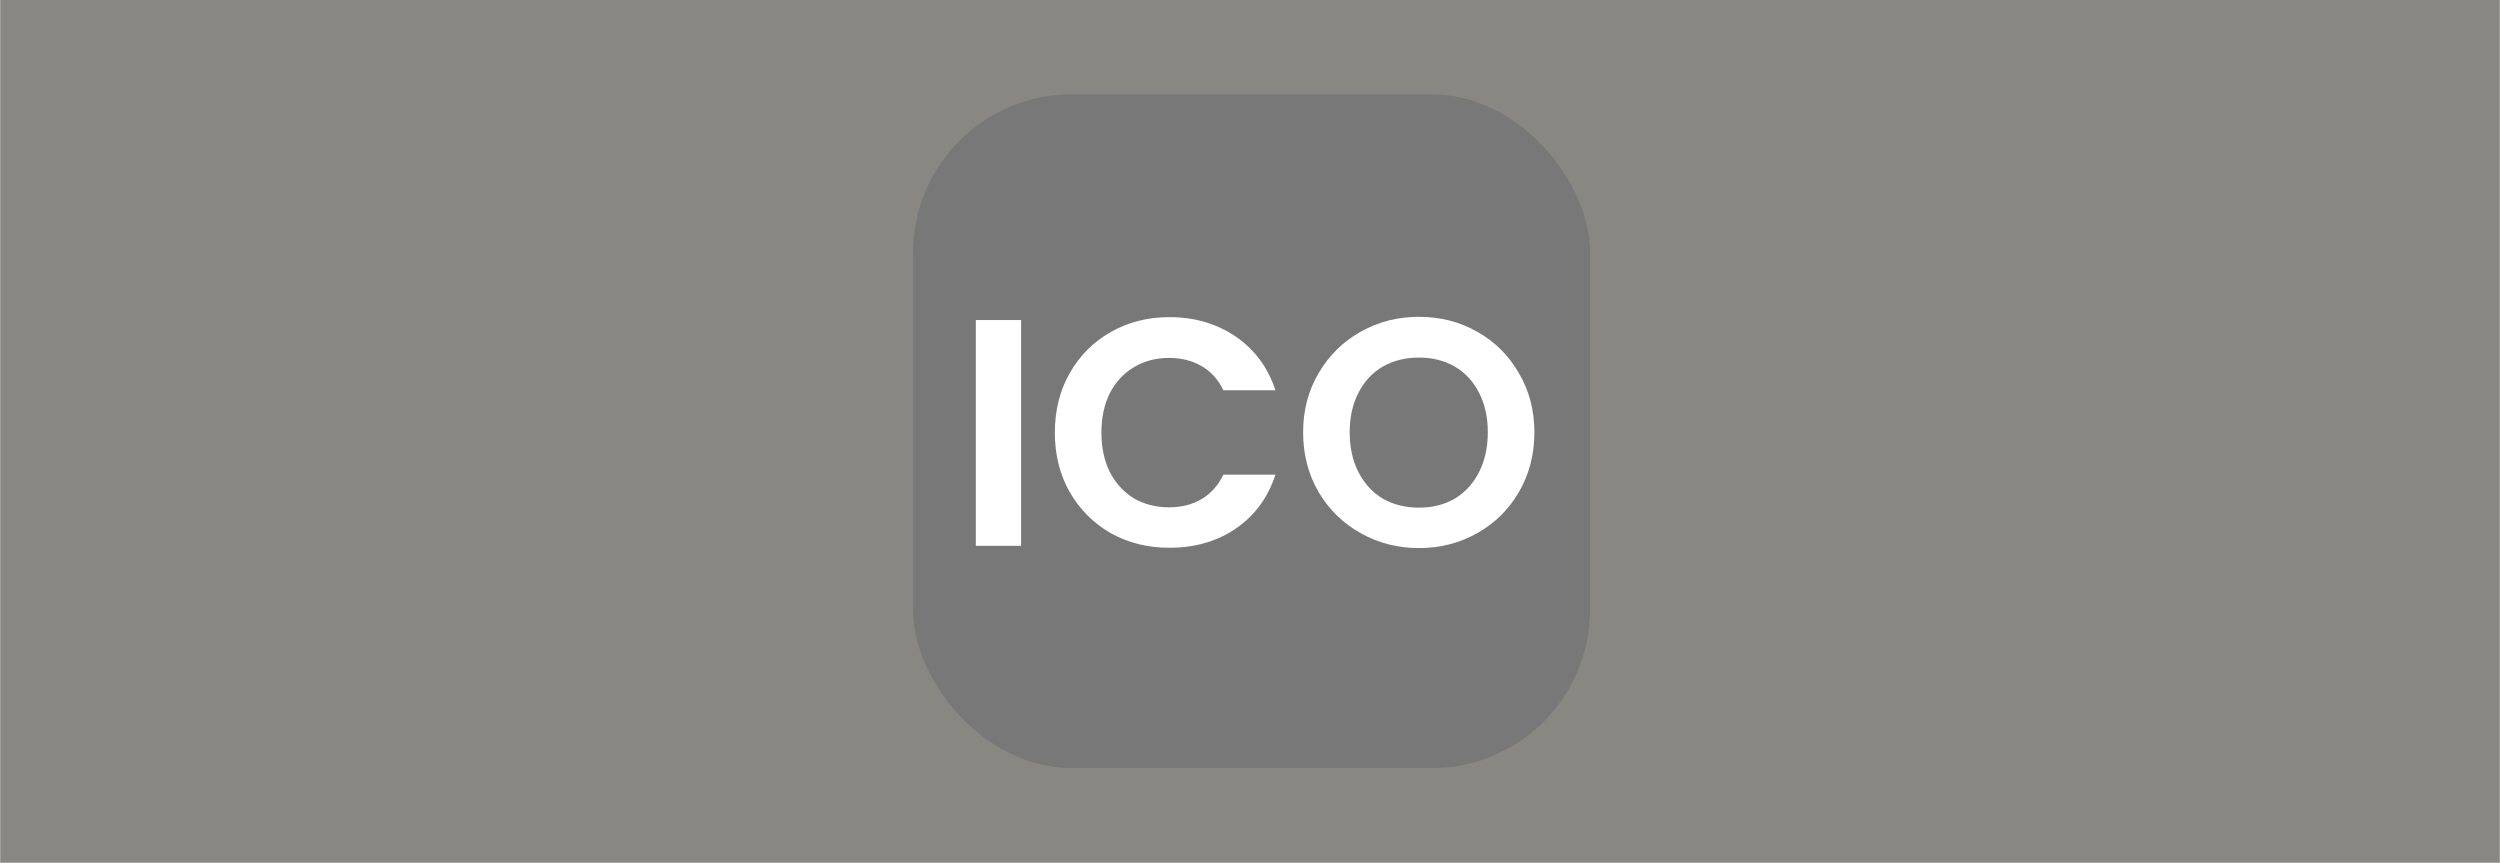 <svg width="742" height="256" viewBox="0 0 742 256" fill="none" xmlns="http://www.w3.org/2000/svg">
<rect x="0" y="0" width="742" height="256" fill="#333333" stroke="none"/>
<g clip-path="url(#clip0_1_8)">
<rect width="742" height="256" fill="white"/>
<rect x="0.056" width="741.888" height="608.604" fill="#898781"/>
<rect x="271" y="28" width="200.928" height="199.97" rx="47" fill="#787878"/>
<path d="M421.134 162.672C414.862 162.672 409.102 161.2 403.854 158.256C398.606 155.312 394.446 151.248 391.374 146.064C388.302 140.816 386.766 134.896 386.766 128.304C386.766 121.776 388.302 115.92 391.374 110.736C394.446 105.488 398.606 101.392 403.854 98.448C409.102 95.504 414.862 94.032 421.134 94.032C427.47 94.032 433.23 95.504 438.414 98.448C443.662 101.392 447.79 105.488 450.798 110.736C453.87 115.92 455.406 121.776 455.406 128.304C455.406 134.896 453.87 140.816 450.798 146.064C447.79 151.248 443.662 155.312 438.414 158.256C433.166 161.2 427.406 162.672 421.134 162.672ZM421.134 150.672C425.166 150.672 428.718 149.776 431.79 147.984C434.862 146.128 437.262 143.504 438.99 140.112C440.718 136.72 441.582 132.784 441.582 128.304C441.582 123.824 440.718 119.92 438.99 116.592C437.262 113.2 434.862 110.608 431.79 108.816C428.718 107.024 425.166 106.128 421.134 106.128C417.102 106.128 413.518 107.024 410.382 108.816C407.31 110.608 404.91 113.2 403.182 116.592C401.454 119.92 400.59 123.824 400.59 128.304C400.59 132.784 401.454 136.72 403.182 140.112C404.91 143.504 407.31 146.128 410.382 147.984C413.518 149.776 417.102 150.672 421.134 150.672Z" fill="white"/>
<path d="M313.079 128.4C313.079 121.808 314.551 115.92 317.495 110.736C320.503 105.488 324.567 101.424 329.687 98.544C334.871 95.6 340.663 94.128 347.063 94.128C354.551 94.128 361.111 96.048 366.743 99.888C372.375 103.728 376.311 109.04 378.551 115.824H363.095C361.559 112.624 359.383 110.224 356.567 108.624C353.815 107.024 350.615 106.224 346.967 106.224C343.063 106.224 339.575 107.152 336.503 109.008C333.495 110.8 331.127 113.36 329.399 116.688C327.735 120.016 326.903 123.92 326.903 128.4C326.903 132.816 327.735 136.72 329.399 140.112C331.127 143.44 333.495 146.032 336.503 147.888C339.575 149.68 343.063 150.576 346.967 150.576C350.615 150.576 353.815 149.776 356.567 148.176C359.383 146.512 361.559 144.08 363.095 140.88H378.551C376.311 147.728 372.375 153.072 366.743 156.912C361.175 160.688 354.615 162.576 347.063 162.576C340.663 162.576 334.871 161.136 329.687 158.256C324.567 155.312 320.503 151.248 317.495 146.064C314.551 140.88 313.079 134.992 313.079 128.4Z" fill="white"/>
<path d="M303.064 94.992V162H289.624V94.992H303.064Z" fill="white"/>
</g>
<defs>
<clipPath id="clip0_1_8">
<rect width="742" height="256" fill="white"/>
</clipPath>
</defs>
</svg>
